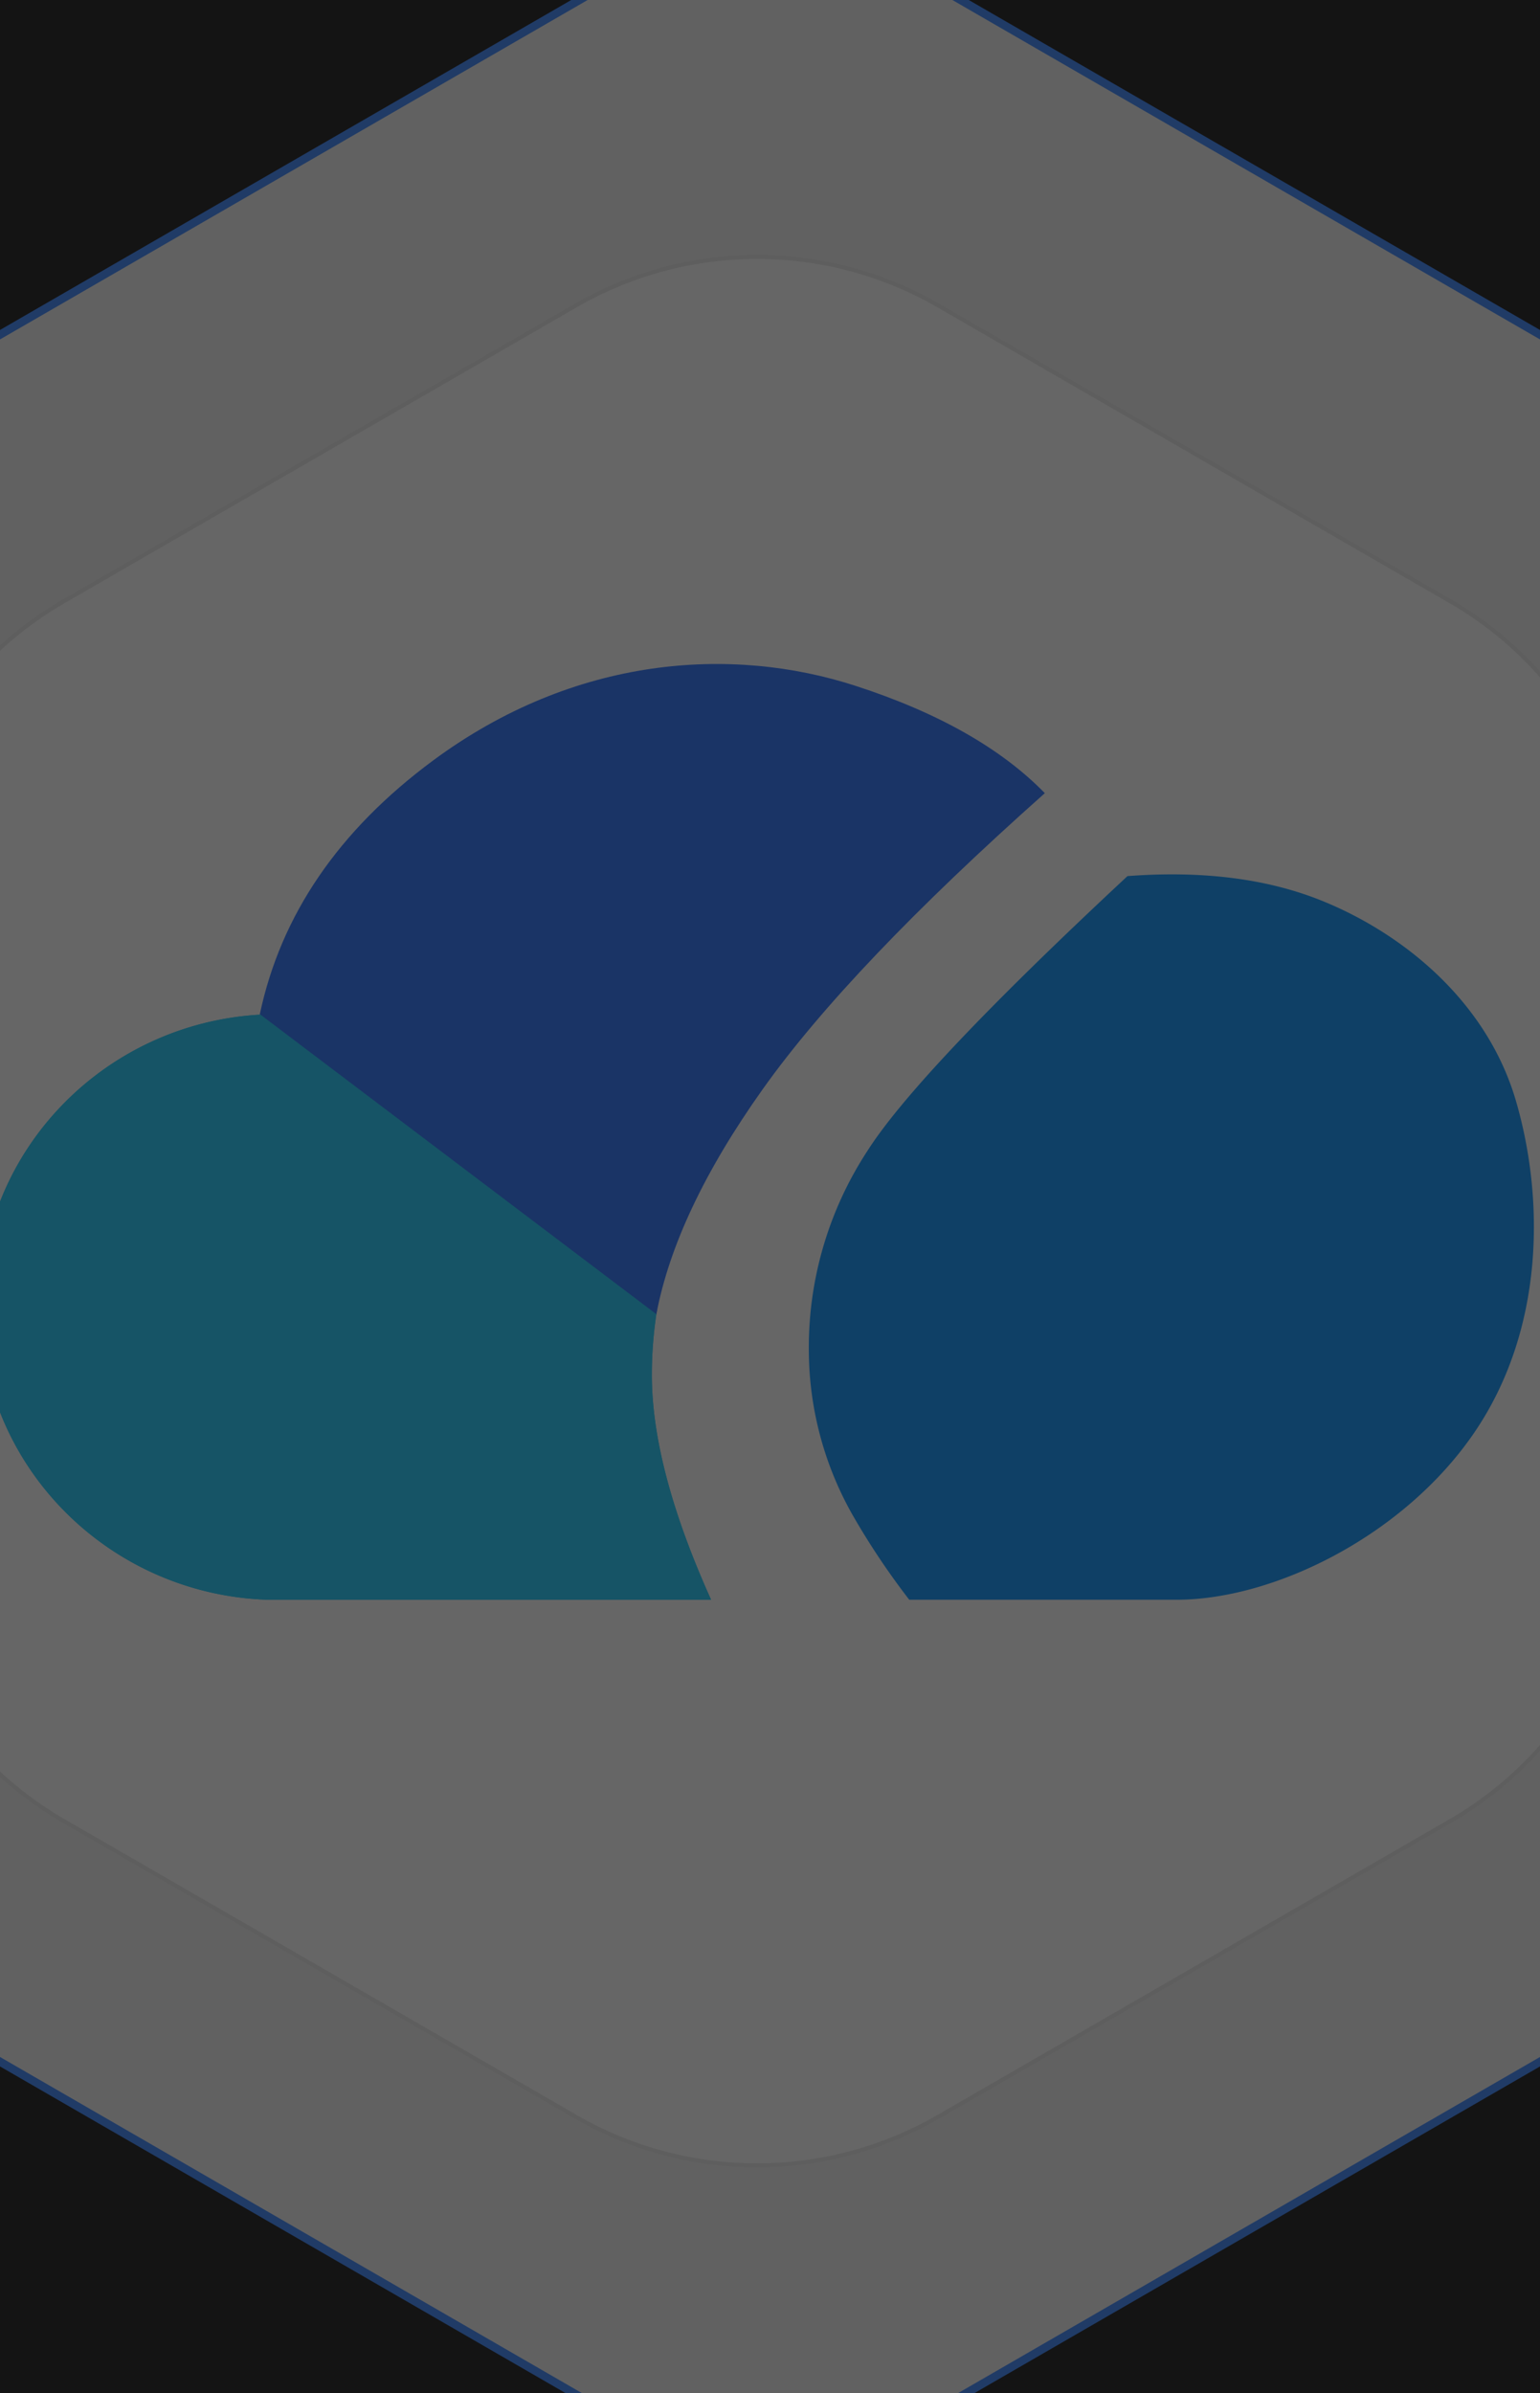 <svg id="组件_27_1" data-name="组件 27 – 1" xmlns="http://www.w3.org/2000/svg" xmlns:xlink="http://www.w3.org/1999/xlink" width="376" height="584" viewBox="0 0 376 584">
  <rect x="0" y="0" width="376" height="584" fill="#333333" stroke="none"/>
  <defs>
    <clipPath id="clip-path">
      <rect id="矩形_562" data-name="矩形 562" width="376" height="584" transform="translate(-4176 11246)" opacity="0.6"/>
    </clipPath>
  </defs>
  <g id="蒙版组_3" data-name="蒙版组 3" transform="translate(4176 -11246)" clip-path="url(#clip-path)">
    <g id="页面-1" transform="translate(-4266.266 11231.669)">
      <g id="A4" transform="translate(1.766 1.166)">
        <g id="编组-2">
          <path id="多边形" d="M322.522,13.02,510.51,121.562a88.5,88.5,0,0,1,44.256,76.652v217.07a88.5,88.5,0,0,1-44.256,76.652L322.522,600.477a88.539,88.539,0,0,1-88.512,0L46.022,491.935A88.5,88.5,0,0,1,1.766,415.284V198.213a88.5,88.5,0,0,1,44.256-76.652L234.01,13.02A88.539,88.539,0,0,1,322.522,13.02Z" transform="translate(-1.766 -1.166)" fill="#f3f3f3" stroke="#5093ff" stroke-width="2" fill-rule="evenodd"/>
          <path id="多边形备份" d="M269.017,25.02,394.041,97.208A88.5,88.5,0,0,1,438.3,173.86V318.224a88.5,88.5,0,0,1-44.256,76.652L269.017,467.064a88.539,88.539,0,0,1-88.512,0L55.481,394.876a88.5,88.5,0,0,1-44.256-76.652V173.86A88.5,88.5,0,0,1,55.481,97.208L180.5,25.02A88.539,88.539,0,0,1,269.017,25.02Z" transform="translate(48.578 62.702)" fill="#fff" stroke="#ececec" stroke-width="1" fill-rule="evenodd"/>
          <g id="编组" transform="translate(83.669 175.975)">
            <path id="形状结合" d="M195.173,29a116.224,116.224,0,0,1,79.048,30.745q-51.647,46.611-68.287,68.825c-18.234,24.328-26.952,49.08-26.952,73.181q0,22.779,14.465,54.846L84.918,256.6C46.068,255.162,15,223.727,15,185.148c0-38.054,30.221-69.153,68.325-71.335C96.349,65.006,141.49,29,195.173,29Z" transform="translate(-15 -29)" fill="#37d4ff" fill-rule="evenodd"/>
            <path id="形状结合备份" d="M195.173,29a116.224,116.224,0,0,1,79.048,30.745q-51.647,46.611-68.287,68.825c-18.234,24.328-26.952,49.08-26.952,73.181q0,22.779,14.465,54.846L84.918,256.6C46.068,255.162,15,223.727,15,185.148c0-38.054,30.221-69.153,68.325-71.335C96.349,65.006,141.49,29,195.173,29Z" transform="translate(-15 -29)" fill="#37d1ff" fill-rule="evenodd"/>
            <path id="路径-2" d="M124.8,37.425Q73.642,85.06,61.269,104.536A87.646,87.646,0,0,0,47,153.717a81.923,81.923,0,0,0,10.565,39.42,181.853,181.853,0,0,0,13.953,20.889h65.24c23.886,0,55.6-15.673,72.732-40.817s17.134-56.913,10.173-80.856-26.984-40.577-47.114-48.8Q152.424,35.335,124.8,37.425Z" transform="translate(155.314 13.577)" fill="#259ffe" fill-rule="evenodd"/>
          </g>
          <path id="路径" d="M25.8,114.33q7.71-36.322,42.3-61.9c34.6-25.58,72.928-28.033,103.161-18.215q30.233,9.806,46.2,26.187-47.654,42.382-68.882,72.251t-25.966,54.9Z" transform="translate(126.14 146.332)" fill="#4181ff" fill-rule="evenodd"/>
        </g>
      </g>
    </g>
  </g>
  <rect id="矩形_578" data-name="矩形 578" width="376" height="584" opacity="0.6"/>
</svg>
